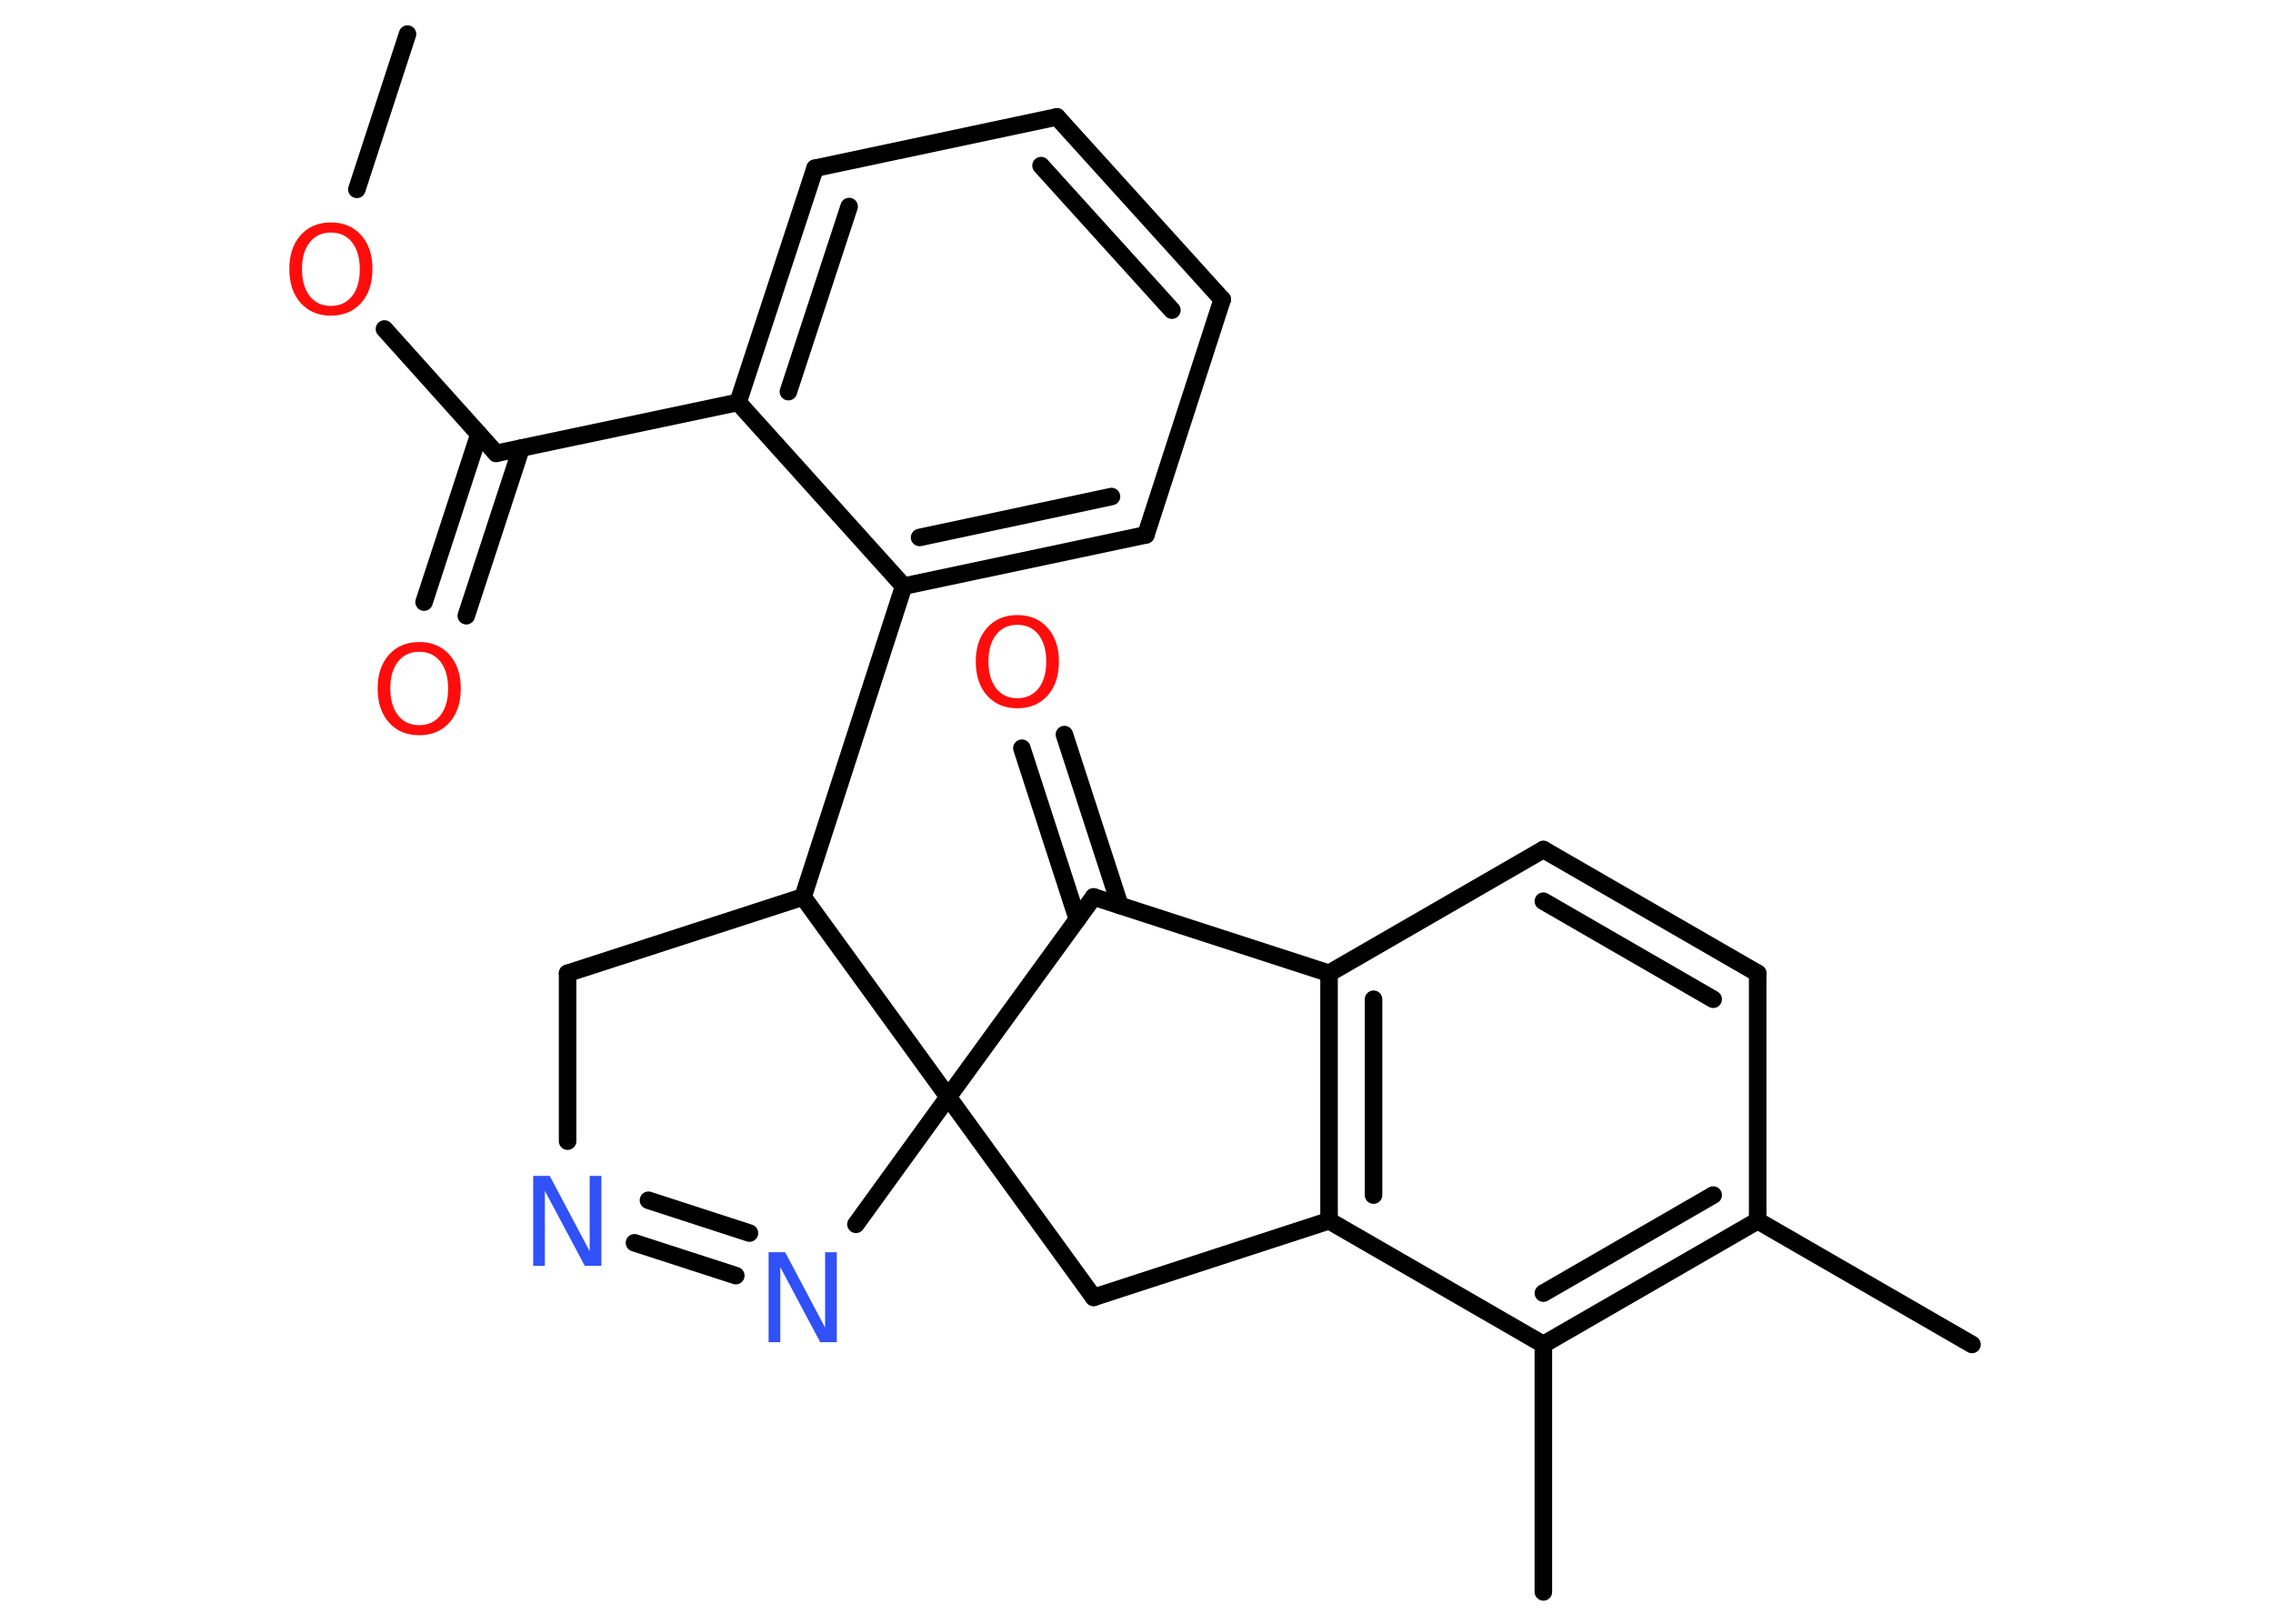 <?xml version='1.0' encoding='UTF-8'?>
<!DOCTYPE svg PUBLIC "-//W3C//DTD SVG 1.1//EN" "http://www.w3.org/Graphics/SVG/1.1/DTD/svg11.dtd">
<svg version='1.2' xmlns='http://www.w3.org/2000/svg' xmlns:xlink='http://www.w3.org/1999/xlink' width='70.0mm' height='50.0mm' viewBox='0 0 70.0 50.0'>
  <desc>Generated by the Chemistry Development Kit (http://github.com/cdk)</desc>
  <g stroke-linecap='round' stroke-linejoin='round' stroke='#000000' stroke-width='.54' fill='#FF0D0D'>
    <rect x='.0' y='.0' width='70.0' height='50.0' fill='#FFFFFF' stroke='none'/>
    <g id='mol1' class='mol'>
      <line id='mol1bnd1' class='bond' x1='12.55' y1='1.05' x2='10.99' y2='5.83'/>
      <line id='mol1bnd2' class='bond' x1='11.84' y1='10.13' x2='15.28' y2='13.96'/>
      <g id='mol1bnd3' class='bond'>
        <line x1='16.05' y1='13.8' x2='14.36' y2='18.96'/>
        <line x1='14.75' y1='13.37' x2='13.06' y2='18.54'/>
      </g>
      <line id='mol1bnd4' class='bond' x1='15.28' y1='13.96' x2='22.73' y2='12.39'/>
      <g id='mol1bnd5' class='bond'>
        <line x1='25.1' y1='5.18' x2='22.73' y2='12.39'/>
        <line x1='26.15' y1='6.36' x2='24.28' y2='12.06'/>
      </g>
      <line id='mol1bnd6' class='bond' x1='25.1' y1='5.18' x2='32.55' y2='3.6'/>
      <g id='mol1bnd7' class='bond'>
        <line x1='37.64' y1='9.22' x2='32.55' y2='3.6'/>
        <line x1='36.09' y1='9.55' x2='32.06' y2='5.1'/>
      </g>
      <line id='mol1bnd8' class='bond' x1='37.64' y1='9.22' x2='35.29' y2='16.47'/>
      <g id='mol1bnd9' class='bond'>
        <line x1='27.83' y1='18.05' x2='35.29' y2='16.47'/>
        <line x1='28.32' y1='16.55' x2='34.23' y2='15.29'/>
      </g>
      <line id='mol1bnd10' class='bond' x1='22.73' y1='12.39' x2='27.83' y2='18.05'/>
      <line id='mol1bnd11' class='bond' x1='27.83' y1='18.05' x2='24.73' y2='27.62'/>
      <line id='mol1bnd12' class='bond' x1='24.73' y1='27.62' x2='17.48' y2='29.97'/>
      <line id='mol1bnd13' class='bond' x1='17.48' y1='29.97' x2='17.48' y2='35.14'/>
      <g id='mol1bnd14' class='bond'>
        <line x1='19.54' y1='38.27' x2='22.66' y2='39.28'/>
        <line x1='19.97' y1='36.96' x2='23.08' y2='37.97'/>
      </g>
      <line id='mol1bnd15' class='bond' x1='26.36' y1='37.7' x2='29.2' y2='33.78'/>
      <line id='mol1bnd16' class='bond' x1='24.73' y1='27.62' x2='29.2' y2='33.78'/>
      <line id='mol1bnd17' class='bond' x1='29.2' y1='33.78' x2='33.68' y2='39.95'/>
      <line id='mol1bnd18' class='bond' x1='33.68' y1='39.95' x2='40.93' y2='37.59'/>
      <g id='mol1bnd19' class='bond'>
        <line x1='40.93' y1='29.97' x2='40.93' y2='37.59'/>
        <line x1='42.3' y1='30.77' x2='42.3' y2='36.8'/>
      </g>
      <line id='mol1bnd20' class='bond' x1='40.93' y1='29.97' x2='47.53' y2='26.16'/>
      <g id='mol1bnd21' class='bond'>
        <line x1='54.13' y1='29.97' x2='47.53' y2='26.16'/>
        <line x1='52.76' y1='30.77' x2='47.53' y2='27.75'/>
      </g>
      <line id='mol1bnd22' class='bond' x1='54.13' y1='29.97' x2='54.13' y2='37.59'/>
      <line id='mol1bnd23' class='bond' x1='54.13' y1='37.59' x2='60.73' y2='41.4'/>
      <g id='mol1bnd24' class='bond'>
        <line x1='47.53' y1='41.4' x2='54.13' y2='37.59'/>
        <line x1='47.53' y1='39.82' x2='52.76' y2='36.8'/>
      </g>
      <line id='mol1bnd25' class='bond' x1='40.93' y1='37.59' x2='47.53' y2='41.4'/>
      <line id='mol1bnd26' class='bond' x1='47.53' y1='41.4' x2='47.53' y2='49.02'/>
      <line id='mol1bnd27' class='bond' x1='40.93' y1='29.97' x2='33.68' y2='27.62'/>
      <line id='mol1bnd28' class='bond' x1='29.2' y1='33.78' x2='33.68' y2='27.62'/>
      <g id='mol1bnd29' class='bond'>
        <line x1='33.18' y1='28.31' x2='31.47' y2='23.04'/>
        <line x1='34.49' y1='27.88' x2='32.78' y2='22.62'/>
      </g>
      <path id='mol1atm2' class='atom' d='M10.19 7.16q-.41 .0 -.65 .3q-.24 .3 -.24 .83q.0 .52 .24 .83q.24 .3 .65 .3q.41 .0 .65 -.3q.24 -.3 .24 -.83q.0 -.52 -.24 -.83q-.24 -.3 -.65 -.3zM10.19 6.85q.58 .0 .93 .39q.35 .39 .35 1.04q.0 .66 -.35 1.05q-.35 .39 -.93 .39q-.58 .0 -.93 -.39q-.35 -.39 -.35 -1.05q.0 -.65 .35 -1.04q.35 -.39 .93 -.39z' stroke='none'/>
      <path id='mol1atm4' class='atom' d='M12.91 20.07q-.41 .0 -.65 .3q-.24 .3 -.24 .83q.0 .52 .24 .83q.24 .3 .65 .3q.41 .0 .65 -.3q.24 -.3 .24 -.83q.0 -.52 -.24 -.83q-.24 -.3 -.65 -.3zM12.91 19.77q.58 .0 .93 .39q.35 .39 .35 1.04q.0 .66 -.35 1.05q-.35 .39 -.93 .39q-.58 .0 -.93 -.39q-.35 -.39 -.35 -1.05q.0 -.65 .35 -1.04q.35 -.39 .93 -.39z' stroke='none'/>
      <path id='mol1atm13' class='atom' d='M16.43 36.21h.5l1.23 2.32v-2.32h.36v2.77h-.51l-1.23 -2.31v2.31h-.36v-2.77z' stroke='none' fill='#3050F8'/>
      <path id='mol1atm14' class='atom' d='M23.68 38.56h.5l1.23 2.32v-2.32h.36v2.77h-.51l-1.23 -2.31v2.31h-.36v-2.77z' stroke='none' fill='#3050F8'/>
      <path id='mol1atm26' class='atom' d='M31.33 19.24q-.41 .0 -.65 .3q-.24 .3 -.24 .83q.0 .52 .24 .83q.24 .3 .65 .3q.41 .0 .65 -.3q.24 -.3 .24 -.83q.0 -.52 -.24 -.83q-.24 -.3 -.65 -.3zM31.33 18.94q.58 .0 .93 .39q.35 .39 .35 1.04q.0 .66 -.35 1.05q-.35 .39 -.93 .39q-.58 .0 -.93 -.39q-.35 -.39 -.35 -1.05q.0 -.65 .35 -1.04q.35 -.39 .93 -.39z' stroke='none'/>
    </g>
  </g>
</svg>
